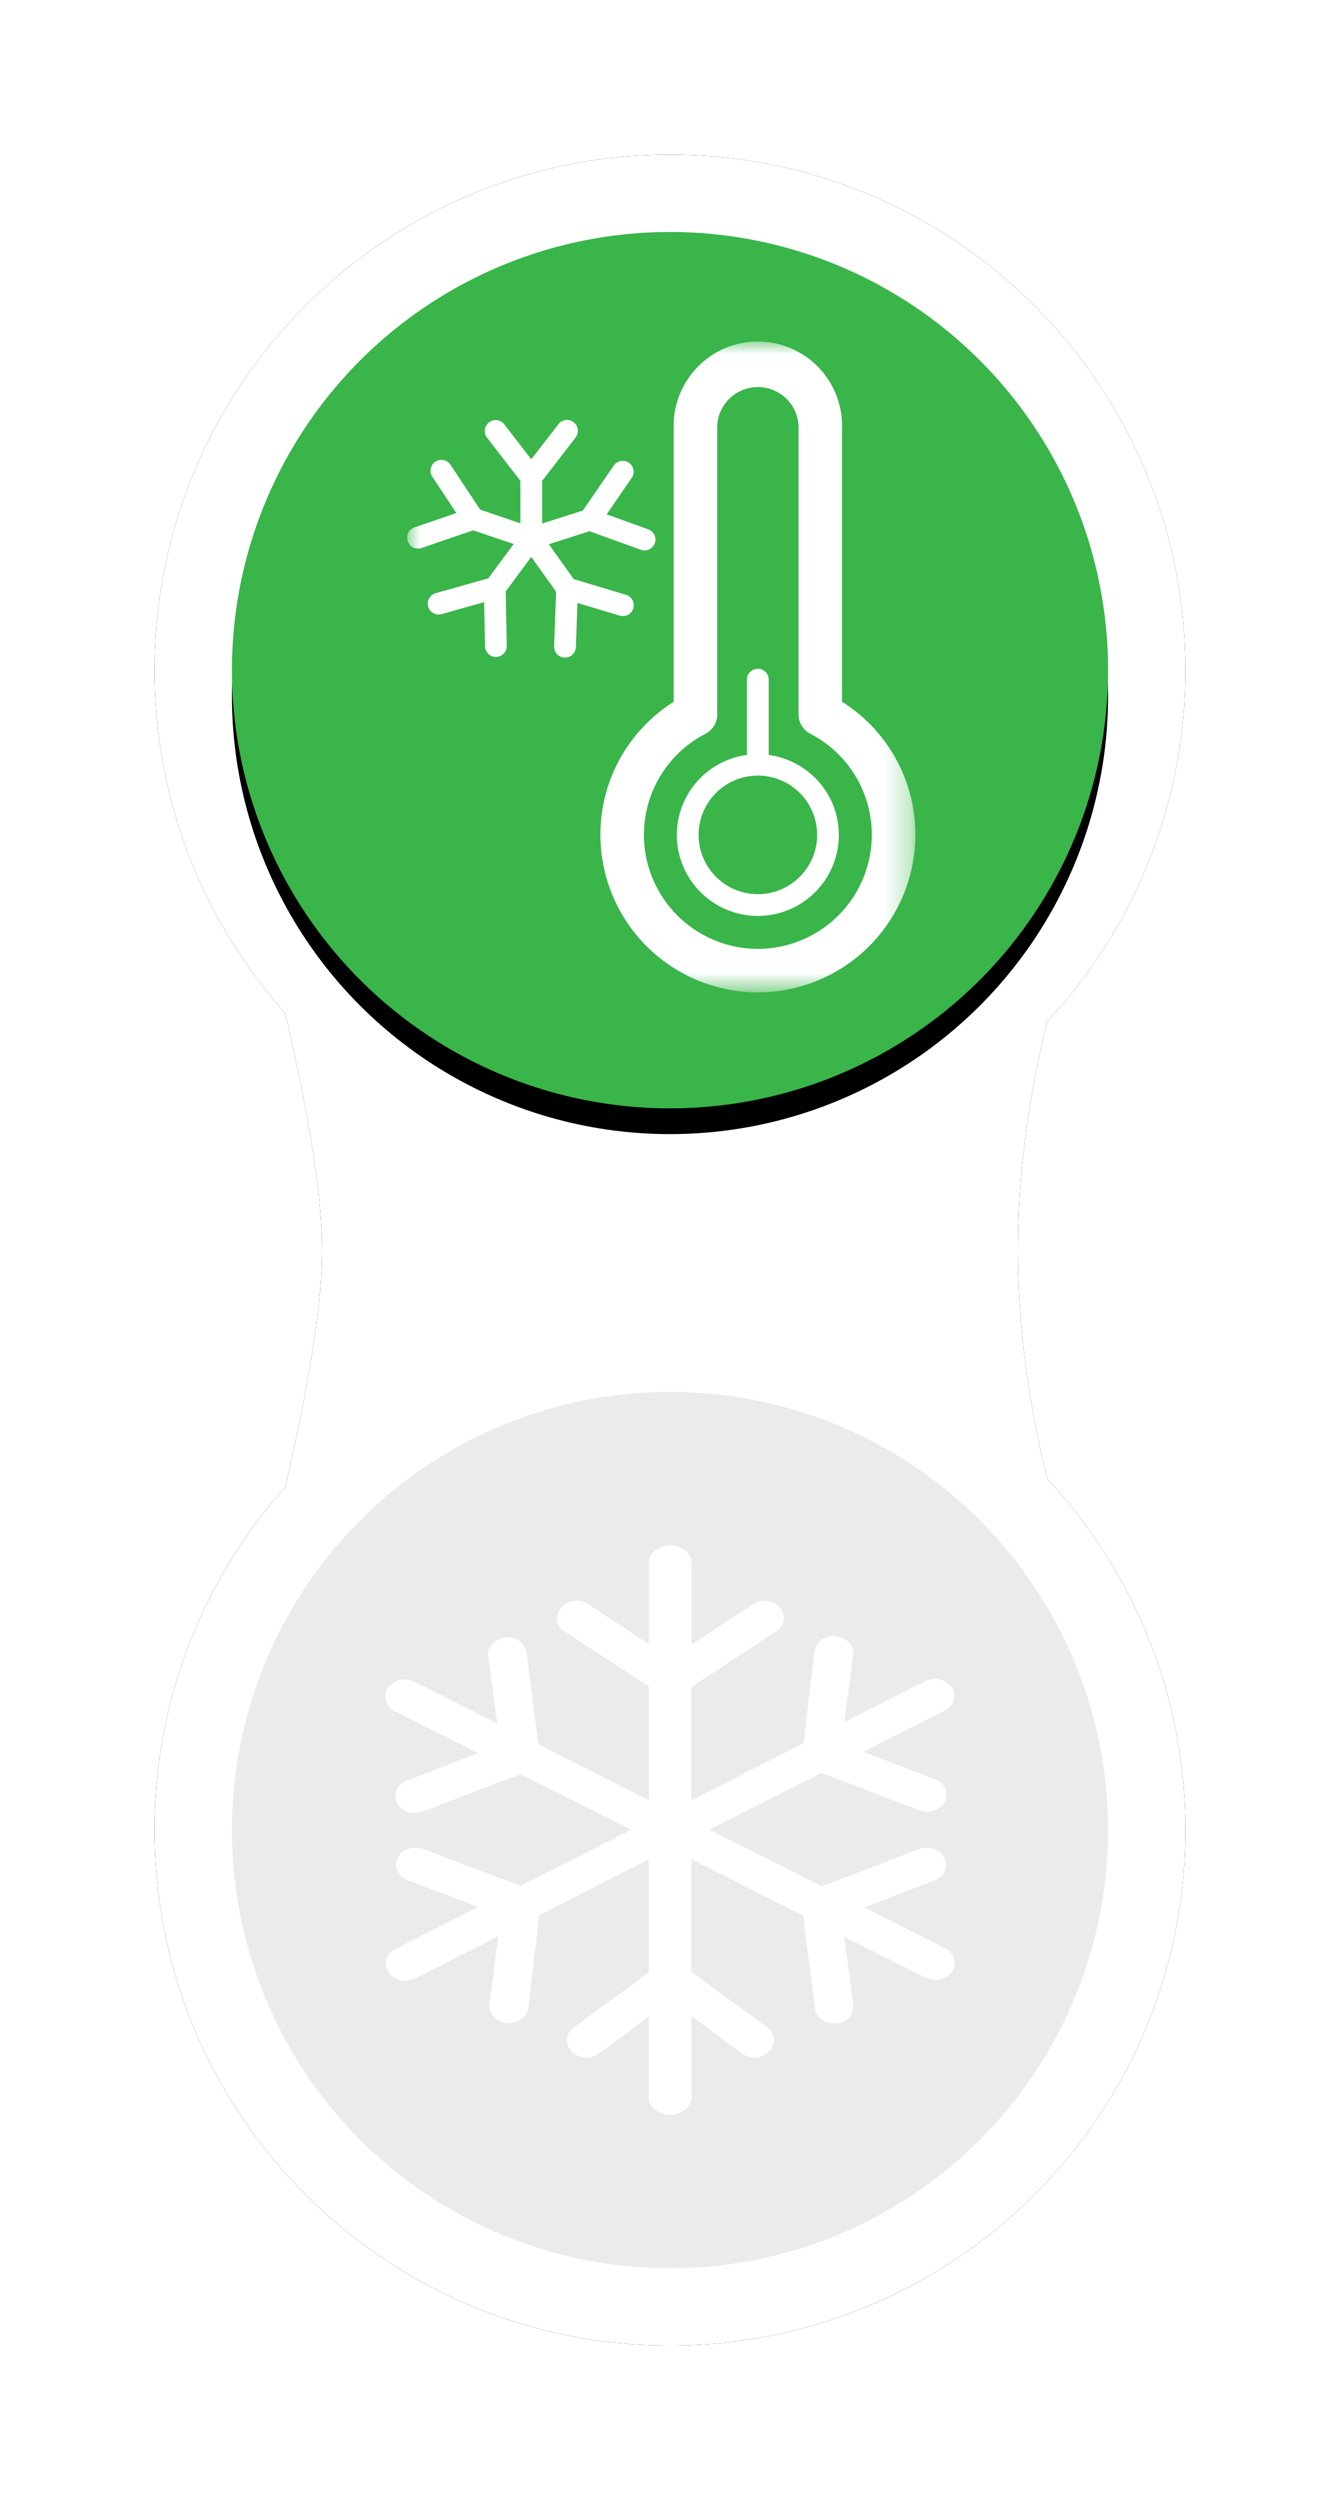 <svg xmlns="http://www.w3.org/2000/svg" xmlns:xlink="http://www.w3.org/1999/xlink" width="52" height="97" viewBox="0 0 52 97"><defs><path id="b" d="M0 0h456v482H0z"/><filter id="a" width="107.5%" height="107.1%" x="-3.7%" y="-2.7%" filterUnits="objectBoundingBox"><feOffset dy="4" in="SourceAlpha" result="shadowOffsetOuter1"/><feGaussianBlur in="shadowOffsetOuter1" result="shadowBlurOuter1" stdDeviation="5"/><feColorMatrix in="shadowBlurOuter1" values="0 0 0 0 0 0 0 0 0 0 0 0 0 0 0 0 0 0 0.1 0"/></filter><path id="d" d="M11.134 27.868A19.93 19.93 0 0 0-2.5 22.5c-11.046 0-20 8.954-20 20s8.954 20 20 20c5.11 0 9.774-1.917 13.31-5.07C14.92 56.475 17.985 56 20 56c2.014 0 5.078.476 9.19 1.43A19.925 19.925 0 0 0 42.5 62.5c11.046 0 20-8.954 20-20s-8.954-20-20-20a19.93 19.93 0 0 0-13.634 5.368C25.76 28.623 22.804 29 20 29c-2.804 0-5.76-.377-8.866-1.132z"/><filter id="c" width="121.2%" height="145%" x="-10.6%" y="-22.5%" filterUnits="objectBoundingBox"><feOffset in="SourceAlpha" result="shadowOffsetOuter1"/><feGaussianBlur in="shadowOffsetOuter1" result="shadowBlurOuter1" stdDeviation="3"/><feColorMatrix in="shadowBlurOuter1" values="0 0 0 0 0.369 0 0 0 0 0.369 0 0 0 0 0.369 0 0 0 0.3 0"/></filter><circle id="f" cx="17" cy="17" r="17"/><filter id="e" width="111.8%" height="111.8%" x="-5.9%" y="-2.9%" filterUnits="objectBoundingBox"><feOffset dy="1" in="SourceAlpha" result="shadowOffsetOuter1"/><feGaussianBlur in="shadowOffsetOuter1" result="shadowBlurOuter1" stdDeviation=".5"/><feColorMatrix in="shadowBlurOuter1" values="0 0 0 0 0 0 0 0 0 0 0 0 0 0 0 0 0 0 0.2 0"/></filter><path id="g" d="M19.72 25.25V0H0v25.25h19.72z"/></defs><g fill="none" fill-rule="evenodd"><g transform="translate(-395 -14)"><use fill="#000" filter="url(#a)" xlink:href="#b"/><use fill="#FFF" xlink:href="#b"/></g><g transform="rotate(90 20 48.5)"><use fill="#000" filter="url(#c)" xlink:href="#d"/><use fill="#FFF" xlink:href="#d"/></g><g transform="translate(9 54)"><circle cx="17" cy="17" r="17" fill="#EBEBEB"/><path fill="#FFF" d="M27.672 21.58l-3.145-1.578 2.734-1.05c.38-.147.556-.538.39-.872-.164-.324-.623-.482-.996-.34l-3.756 1.445-4.38-2.2 4.36-2.202 3.798 1.448c.386.147.832-.02.99-.342.167-.334-.01-.724-.39-.868l-2.774-1.058 3.16-1.597c.176-.088.3-.23.352-.402a.584.584 0 0 0-.076-.5c-.2-.304-.682-.42-1.03-.243l-3.14 1.587.336-2.597a.6.6 0 0 0-.16-.488.778.778 0 0 0-.503-.244c-.422-.044-.792.224-.835.584l-.427 3.567-4.35 2.215v-4.4l3.293-2.153a.623.623 0 0 0 .287-.417.623.623 0 0 0-.146-.507c-.24-.285-.7-.35-1.03-.138l-2.4 1.57V6.61c0-.39-.438-.66-.83-.66-.39 0-.827.27-.827.66v3.17l-2.367-1.55c-.324-.21-.796-.147-1.037.138a.632.632 0 0 0-.15.514c.028.166.13.31.28.408l3.273 2.135v4.418l-4.285-2.167-.457-3.57c-.044-.333-.36-.584-.737-.584a.785.785 0 0 0-.09.005c-.407.04-.703.368-.66.733l.35 2.597-3.215-1.613a.84.84 0 0 0-.374-.087.78.78 0 0 0-.654.332c-.205.312-.08.716.28.9l3.233 1.624-2.77 1.065a.702.702 0 0 0-.4.363.58.58 0 0 0 .013.505c.16.32.604.485.993.34l3.792-1.457 4.3 2.16-4.31 2.177-3.76-1.434c-.373-.14-.83.018-.992.342-.167.334.008.724.39.87l2.737 1.044-3.21 1.62c-.357.184-.48.59-.273.903.134.204.385.33.654.33a.824.824 0 0 0 .376-.09l3.23-1.63-.342 2.634a.602.602 0 0 0 .16.486.776.776 0 0 0 .593.247c.383 0 .705-.252.75-.588l.43-3.602 4.248-2.163v4.39l-2.917 2.135a.606.606 0 0 0-.08.926c.14.152.36.242.59.242a.756.756 0 0 0 .454-.15l1.953-1.435v3.145c0 .39.435.66.826.66.392 0 .83-.27.83-.66v-3.166l1.982 1.458a.8.8 0 0 0 1.03-.09.648.648 0 0 0 .19-.47.588.588 0 0 0-.255-.46l-2.948-2.158v-4.377l4.336 2.193.46 3.604c.045.332.363.582.74.582a.775.775 0 0 0 .584-.247.6.6 0 0 0 .16-.49l-.35-2.63 3.163 1.587a.835.835 0 0 0 .375.087c.27 0 .52-.127.654-.332.205-.314.08-.72-.28-.9"/></g><g transform="translate(9 9)"><use fill="#000" filter="url(#e)" xlink:href="#f"/><use fill="#39B54A" xlink:href="#f"/></g><g transform="translate(15.8 13.25)"><mask id="h" fill="#fff"><use xlink:href="#g"/></mask><path fill="#FFF" d="M15.91 19.14a2.302 2.302 0 0 0-2.3-2.3 2.302 2.302 0 0 0-2.3 2.3c0 1.27 1.03 2.3 2.3 2.3 1.268 0 2.3-1.03 2.3-2.3zm.843 0a3.147 3.147 0 0 1-3.144 3.145 3.147 3.147 0 0 1-3.145-3.145 3.14 3.14 0 0 1 2.72-3.102v-2.923c0-.234.19-.42.424-.42.232 0 .422.186.422.42v2.923c1.533.21 2.72 1.514 2.72 3.102zm1.278 0a4.41 4.41 0 0 0-2.386-3.923.844.844 0 0 1-.457-.75v-11.2a1.58 1.58 0 0 0-3.156 0v11.2a.845.845 0 0 1-.454.75 4.41 4.41 0 0 0-2.39 3.923 4.428 4.428 0 0 0 4.423 4.423 4.428 4.428 0 0 0 4.42-4.423zm1.69 0a6.118 6.118 0 0 1-6.11 6.11 6.117 6.117 0 0 1-6.112-6.11 6.088 6.088 0 0 1 2.843-5.162V3.268A3.27 3.27 0 0 1 13.61 0a3.27 3.27 0 0 1 3.267 3.267v10.71a6.09 6.09 0 0 1 2.846 5.163zM6.608 10.142l-.06 1.714a.423.423 0 0 1-.423.406h-.016a.422.422 0 0 1-.407-.438l.078-2.118-.965-1.35-.99 1.337.04 2.115a.423.423 0 0 1-.413.43h-.008a.422.422 0 0 1-.423-.413l-.034-1.714-1.65.465a.422.422 0 0 1-.23-.813l2.04-.575.987-1.332-1.57-.532L.56 8.01a.42.42 0 0 1-.537-.263.422.422 0 0 1 .263-.537l1.623-.556-.947-1.43a.423.423 0 0 1 .704-.466l1.168 1.766 1.56.528V5.405L3.1 3.73a.423.423 0 0 1 .67-.517L4.815 4.57l1.05-1.358a.422.422 0 1 1 .667.517L5.24 5.404V7.06l1.578-.503 1.2-1.745a.42.42 0 1 1 .696.478l-.972 1.414 1.613.583a.42.42 0 1 1-.285.793l-1.994-.72-1.578.504.965 1.353 2.03.61a.42.42 0 1 1-.244.808l-1.644-.493z" mask="url(#h)"/></g></g></svg>
